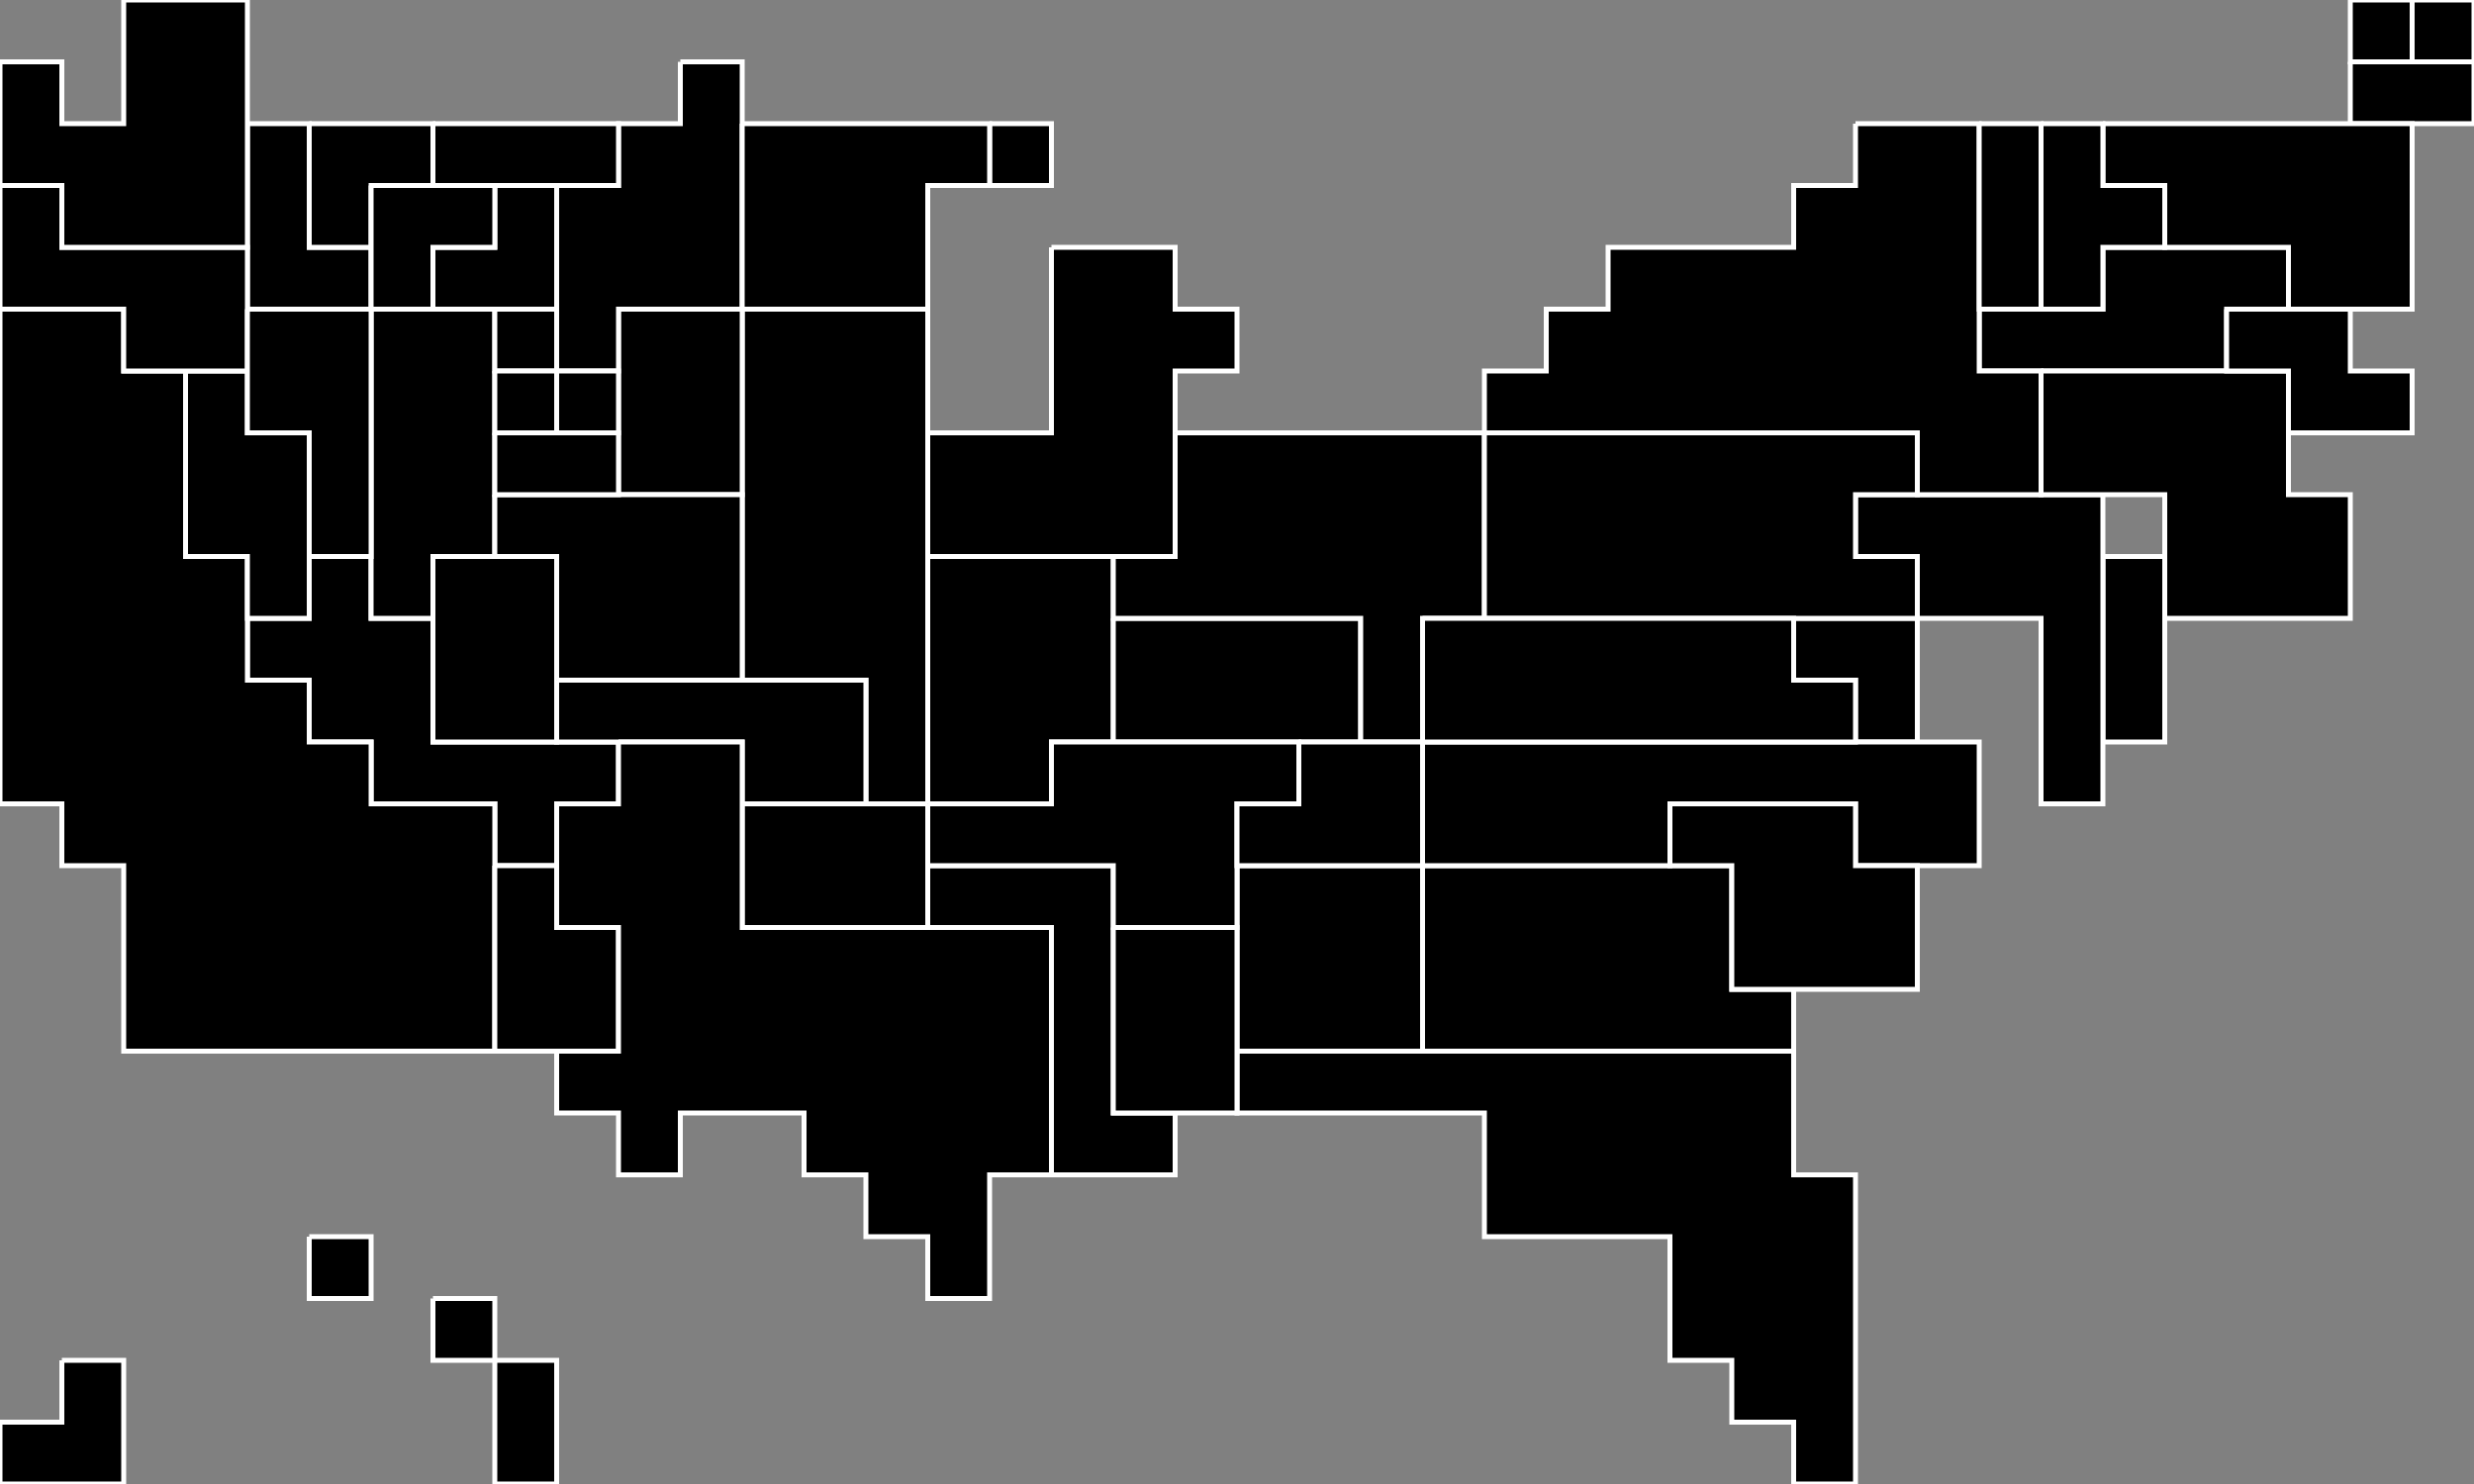 <svg xmlns="http://www.w3.org/2000/svg" xmlns:xlink="http://www.w3.org/1999/xlink" viewBox="0 0 1000 600" stroke-width="2" stroke="white" fill="black">
    <rect x="0" y="0" width="1000" height="600" fill="#808080" stroke="none"/>
    <style>#usa-presidential-2012-svg path{ cursor:pointer; transition: fill 1000ms, opacity 500ms }</style>
    <g id="usa-presidential-2012-svg">
        <path d="M500 350l75 0l0 75l-75 0l0 -75" name="2012AL" />
        <path d="M25 550l25 0l0 50l-50 0l0 -25l25 0l0 -25" name="2012AK"></path>
        <path d="M125 225l25 0l0 25l25 0l0 50l75 0l0 25l-25 0l0 25l-25 0l0 -25l-50 0l0 -25l-25 0l0 -25l-25 0l0 -25l25 0l0 -25" name="2012AZ" />
        <path d="M300 325l75 0l0 50l-75 0l0 -50" name="2012AR" />
        <path d="M0 125l50 0l0 25l25 0l0 75l25 0l0 50l25 0l0 25l25 0l0 25l50 0l0 100l-150 0l0 -75l-25 0l0 -25l-25 0l0 -200" name="2012CA" />
        <path d="M150 125l50 0l0 100l-25 0l0 25l-25 0l0 -125" name="2012CO"></path>
        <path d="M800 125l50 0l0 -25l75 0l0 25l-25 0l0 25l-100 0l0 -25" name="2012CT"></path>
        <path d="M725 250l50 0l0 50l-25 0l0 -25l-25 0l0 -25" name="2012DC"></path>
        <path d="M850 225l25 0l0 75l-25 0l0 -75" name="2012DE"></path>
        <path d="M500 425l225 0l0 50l25 0l0 125l-25 0l0 -25l-25 0l0 -25l-25 0l0 -50l-75 0l0 -50l-100 0l0 -25" name="2012FL"></path>
        <path d="M575 350l125 0l0 50l25 0l0 25l-150 0l0 -75" name="2012GA"></path>
        <g name="2012HI"><path d="M125 500l25 0l0 25l-25 0l0 -25"></path><path d="M175 525l25 0l0 25l-25 0l0 -25"></path><path d="M200 550l25 0l0 50l-25 0l0 -50"></path></g>
        <path d="M100 50l25 0l0 50l25 0l0 25l-50 0l0 -75" name="2012ID"></path>
        <path d="M300 125l75 0l0 200l-25 0l0 -50l-50 0l0 -150" name="2012IL"></path>
        <path d="M375 225l75 0l0 75l-25 0l0 25l-50 0l0 -100" name="2012IN"></path>
        <path d="M250 125l50 0l0 75l-50 0l0 -75" name="2012IA"></path>
        <path d="M175 225l50 0l0 75l-50 0l0 -75" name="2012KS"></path>
        <path d="M450 250l100 0l0 50l-100 0l0 -50" name="2012KY"></path>
        <path d="M375 350l75 0l0 100l25 0l0 25l-50 0l0 -100l-50 0l0 -25" name="2012LA"></path>
        <path d="M950 0l25 0l0 25l-25 0l0 -25" name="2012ME1"></path>
        <path d="M975 0l25 0l0 25l-25 0l0 -25" name="2012ME2"></path>
        <path d="M950 25l50 0l0 25l-50 0l0 -25" name="2012MEA"></path>
        <path d="M750 200l100 0l0 125l-25 0l0 -75l-50 0l0 -25l-25 0l0 -25" name="2012MD"></path>
        <path d="M850 50l125 0l0 75l-50 0l0 -25l-50 0l0 -25l-25 0l0 -25" name="2012MA"></path>
        <g name="2012MI"><path d="M400 50l25 0l0 25l-25 0l0 -25"></path><path d="M425 100l50 0l0 25l25 0l0 25l-25 0l0 75l-100 0l0 -50l50 0l0 -75"></path></g>
        <path d="M275 25l25 0l0 100l-50 0l0 25l-25 0l0 -75l25 0l0 -25l25 0l0 -25" name="2012MN"></path>
        <path d="M450 375l50 0l0 75l-50 0l0 -75" name="2012MS"></path>
        <path d="M200 200l100 0l0 75l-75 0l0 -50l-25 0l0 -25" name="2012MO"></path>
        <path d="M125 50l50 0l0 25l-25 0l0 25l-25 0l0 -50" name="2012MT"></path>
        <path d="M200 125l25 0l0 25l-25 0l0 -25" name="2012NE1"></path>
        <path d="M200 150l25 0l0 25l-25 0l0 -25" name="2012NE2"></path>
        <path d="M225 150l25 0l0 25l-25 0l0 -25" name="2012NE3"></path>
        <path d="M200 175l50 0l0 25l-50 0l0 -25" name="2012NEA"></path>
        <path d="M75 150l25 0l0 25l25 0l0 75l-25 0l0 -25l-25 0l0 -75" name="2012NV"></path>
        <path d="M825 50l25 0l0 25l25 0l0 25l-25 0l0 25l-25 0l0 -75" name="2012NH"></path>
        <path d="M825 150l100 0l 0 50l25 0l0 50l-75 0l0 -50l-50 0l0 -50" name="2012NJ"></path>
        <path d="M200 350l25 0l0 25l25 0l0 50l-50 0l0 -75" name="2012NM"></path>
        <path d="M750 50l50 0l0 100l25 0l0 50l-50 0l0 -25l-175 0l0 -25l25 0l0 -25l25 0l0 -25l75 0l0 -25l25 0l0 -25" name="2012NY"></path>
        <path d="M575 300l225 0l0 50l-50 0l0 -25l-75 0l0 25l-100 0l0 -50" name="2012NC"></path>
        <path d="M175 50l75 0l0 25l-75 0l0 -25" name="2012ND"></path>
        <path d="M475 175l125 0l0 75l-25 0l0 50l-25 0l0 -50l-100 0l0 -25l25 0l0 -50" name="2012OH"></path>
        <path d="M225 275l125 0l0 50l-50 0l0 -25l-75 0l0 -25" name="2012OK"></path>
        <path d="M0 75l25 0l0 25l75 0l0 50l-50 0l0 -25l-50 0l0 -50" name="2012OR"></path>
        <path d="M600 175l175 0l0 25l-25 0l0 25l25 0l0 25l-175 0l0 -75" name="2012PA"></path>
        <path d="M900 125l50 0l0 25l25 0l0 25l-50 0l0 -25l-25 0l0 -25" name="2012RI"></path>
        <path d="M675 325l75 0l0 25l25 0 l0 50l-75 0l0 -50l-25 0l0 -25" name="2012SC"></path>
        <path d="M200 75l25 0l0 50l-50 0l0 -25l25 0l0 -25" name="2012SD"></path>
        <path d="M375 325l50 0l0 -25l100 0l0 25l-25 0l0 50l-50 0l0 -25l-75 0l0 -25" name="2012TN"></path>
        <path d="M250 300l50 0l0 75l125 0l0 100l-25 0l0 50l-25 0l0 -25l-25 0l0 -25l-25 0l0 -25l-50 0l0 25l-25 0l0 -25l-25 0l0 -25l25 0l0 -50l-25 0l0 -50l25 0l0 -25" name="2012TX"></path>
        <path d="M100 125l50 0l0 100l-25 0l0 -50l-25 0l0 -50" name="2012UT"></path>
        <path d="M800 50l25 0l0 75l-25 0l0 -75" name="2012VT"></path>
        <path d="M575 250l150 0l0 25l25 0l0 25l-175 0l0 -50" name="2012VA"></path>
        <path d="M0 25l25 0l0 25l25 0l0 -50l50 0l0 100l-75 0l0 -25l-25 0l0 -50" name="2012WA"></path>
        <path d="M525 300l50 0l0 50l-75 0l0 -25l25 0l0 -25" name="2012WV"></path>
        <path d="M300 50l100 0l0 25l-25 0l0 50l-75 0l0 -75" name="2012WI"></path>
        <path d="M150 75l50 0l0 25l-25 0l0 25l-25 0l0 -50" name="2012WY"></path>
    </g>
</svg>